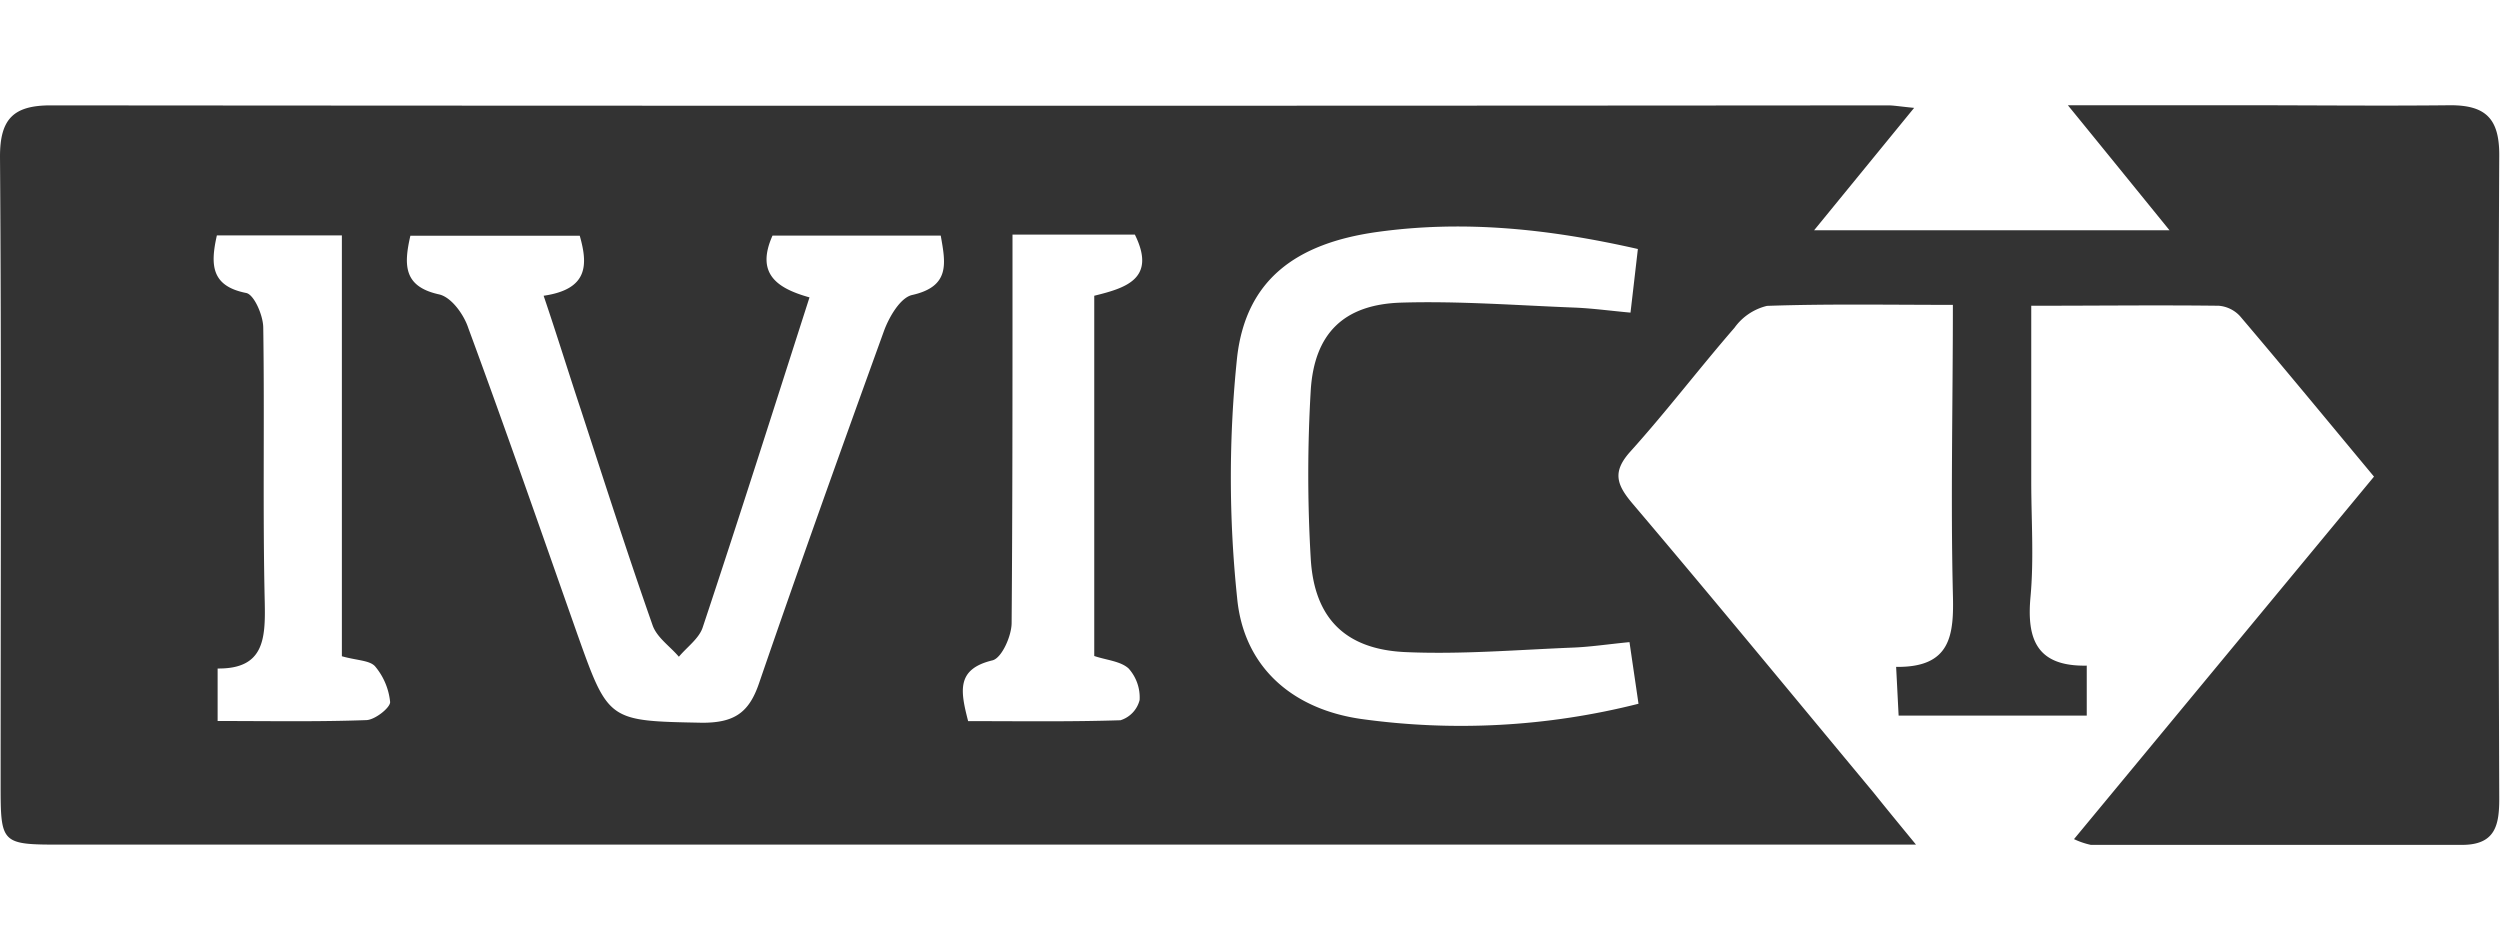 <svg id="Layer_1" data-name="Layer 1" xmlns="http://www.w3.org/2000/svg" viewBox="0 0 200 76"><defs><style>.cls-1{fill:#333;}</style></defs><title>ivict</title><path class="cls-1" d="M153.28,67.57H5.05c-5,0-5,0-5-4.92C.05,45.94.12,29.23,0,12.52c0-3,1.07-4.09,4.05-4.09q73.52.06,147,0c.43,0,.87.08,2.08.2l-8,9.79h28.43c-2.73-3.36-5.17-6.37-8.13-10h13.95c5.55,0,11.11.06,16.67,0,2.83,0,3.9,1.1,3.89,4-.09,17.15-.06,34.3,0,51.45,0,2.1-.28,3.73-3,3.72-9.89,0-19.78,0-29.67,0a6.21,6.21,0,0,1-1.35-.46l24-29c-3.65-4.39-7.15-8.64-10.72-12.84a2.6,2.6,0,0,0-1.7-.83c-4.86-.06-9.72,0-15,0V38.52c0,3.08.22,6.18-.06,9.23-.31,3.38.49,5.58,4.5,5.5v4H151.89c-.06-1.14-.12-2.39-.2-3.9,4.42.06,4.63-2.58,4.54-5.87-.18-7.55,0-15.11,0-23.09-5.18,0-10-.09-14.87.08a4.49,4.49,0,0,0-2.6,1.75c-2.82,3.25-5.43,6.68-8.31,9.88-1.47,1.62-1.15,2.64.13,4.16,6.5,7.66,12.88,15.42,19.3,23.14C150.8,64.55,151.76,65.72,153.28,67.57ZM64.76,23.79c-2.86,8.91-5.64,17.67-8.54,26.39-.29.9-1.26,1.58-1.91,2.36C53.59,51.69,52.54,51,52.2,50c-2-5.69-3.84-11.43-5.71-17.16-1-3-1.92-6-3-9.18,3.58-.52,3.55-2.48,2.89-4.8H32.83c-.55,2.39-.52,4.07,2.29,4.69,1,.22,2,1.63,2.35,2.71,3,8.13,5.84,16.31,8.72,24.48,2.49,7,2.48,6.93,10,7.08,2.56,0,3.73-.81,4.53-3.15,3.24-9.44,6.61-18.83,10-28.2.41-1.12,1.31-2.66,2.25-2.87,3.08-.69,2.67-2.57,2.29-4.75H61.8C60.46,21.86,62.1,23.05,64.76,23.79ZM131.08,56.3c-.26-1.8-.48-3.26-.72-4.93-1.76.17-3.18.39-4.6.44-4.42.18-8.86.55-13.27.36-4.85-.2-7.35-2.7-7.63-7.47a114.56,114.56,0,0,1,0-13.49c.29-4.53,2.64-6.86,7.24-7s9.29.22,13.93.4c1.39.06,2.77.25,4.41.4.22-1.88.39-3.36.59-5.09-7.08-1.61-13.93-2.34-20.94-1.35-6.37.91-10.4,3.78-11.12,10a92.53,92.53,0,0,0,0,19.26c.51,5.48,4.35,8.87,9.87,9.68A57.85,57.85,0,0,0,131.08,56.3ZM27.35,52.5V18.83h-10c-.54,2.39-.44,4.06,2.35,4.61.63.13,1.35,1.79,1.36,2.76.11,7.34-.05,14.69.12,22,.06,2.92-.06,5.32-3.77,5.28v4.2c4.14,0,8,.07,11.87-.07.7,0,1.95-1,1.93-1.45A5.24,5.24,0,0,0,30,53.3C29.56,52.82,28.55,52.84,27.35,52.5Zm50.1,5.19c4,0,8.12.06,12.19-.07A2.28,2.28,0,0,0,91.17,56a3.47,3.47,0,0,0-.88-2.52c-.64-.59-1.78-.67-2.75-1V23.66c2.51-.62,5-1.35,3.25-4.89H81v3.74c0,9.11,0,18.22-.07,27.32,0,1.05-.8,2.83-1.54,3C76.49,53.53,76.83,55.28,77.45,57.69Z"/></svg>